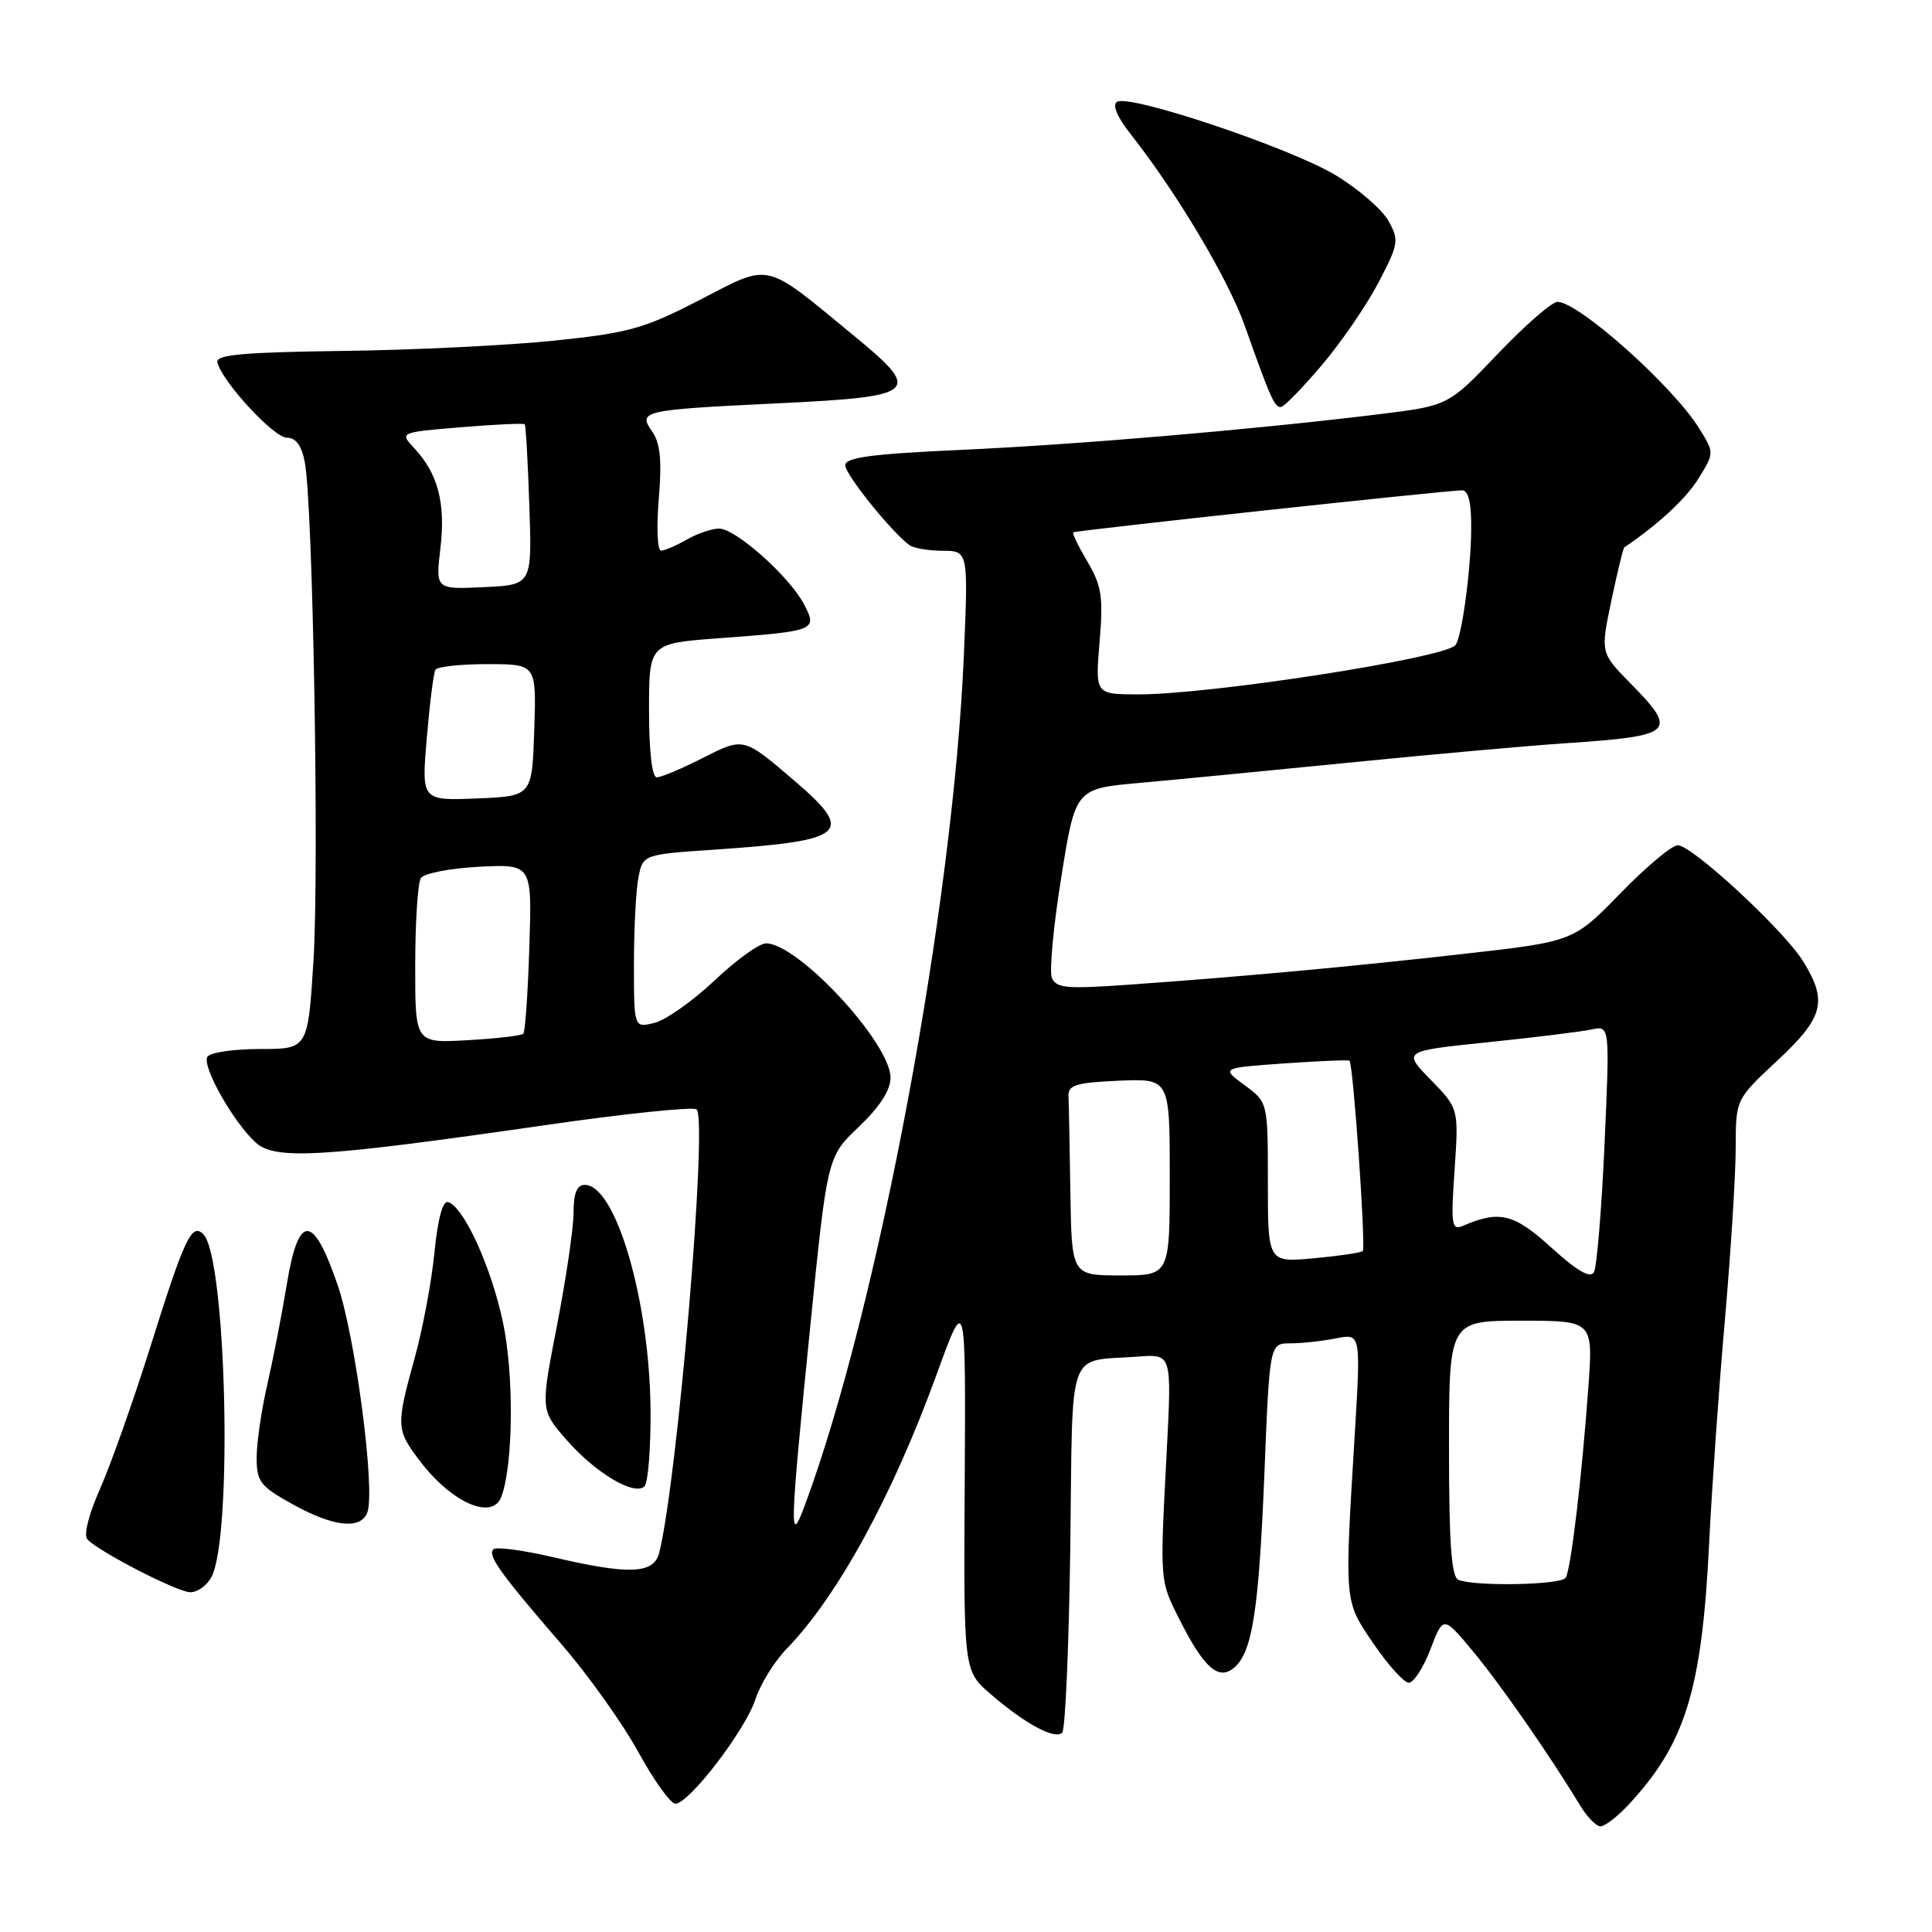 <?xml version="1.0" encoding="UTF-8" standalone="no"?>
<!DOCTYPE svg PUBLIC "-//W3C//DTD SVG 1.1//EN" "http://www.w3.org/Graphics/SVG/1.1/DTD/svg11.dtd" >
<svg xmlns="http://www.w3.org/2000/svg" xmlns:xlink="http://www.w3.org/1999/xlink" version="1.1" viewBox="0 0 256 256">
 <g >
 <path fill="currentColor"
d=" M 215.68 239.25 C 223.31 231.11 225.51 224.02 226.47 204.50 C 226.82 197.35 227.75 184.07 228.55 175.00 C 229.34 165.93 229.99 155.61 229.99 152.08 C 230.00 145.66 230.00 145.66 235.50 140.54 C 241.64 134.83 242.20 132.68 238.94 127.40 C 236.38 123.26 224.22 112.00 222.31 112.00 C 221.53 112.00 218.11 114.87 214.70 118.38 C 208.50 124.75 208.50 124.75 194.00 126.39 C 178.68 128.12 164.51 129.42 149.25 130.50 C 141.25 131.06 139.91 130.93 139.37 129.53 C 139.03 128.64 139.59 122.64 140.63 116.20 C 142.50 104.50 142.50 104.50 151.00 103.74 C 155.68 103.32 168.28 102.10 179.00 101.03 C 189.72 99.96 202.55 98.81 207.50 98.48 C 221.86 97.51 222.40 97.02 216.04 90.54 C 212.07 86.50 212.07 86.50 213.51 79.60 C 214.31 75.81 215.08 72.63 215.23 72.53 C 219.74 69.48 223.41 66.08 225.07 63.39 C 227.16 60.00 227.16 60.00 225.14 56.75 C 221.65 51.13 209.17 40.00 206.38 40.00 C 205.63 40.00 202.08 43.10 198.47 46.88 C 191.92 53.76 191.92 53.76 182.71 54.89 C 166.07 56.93 142.57 58.93 127.15 59.62 C 115.47 60.15 112.00 60.62 112.00 61.65 C 112.00 62.87 118.10 70.47 120.50 72.23 C 121.05 72.64 123.03 72.98 124.90 72.98 C 128.30 73.00 128.30 73.00 127.72 86.75 C 126.31 120.08 116.34 173.39 106.63 199.50 C 104.57 205.04 104.63 202.95 107.35 175.89 C 109.62 153.28 109.62 153.28 113.81 149.30 C 116.56 146.68 118.00 144.45 118.00 142.80 C 118.00 138.21 105.75 125.00 101.50 125.00 C 100.61 125.00 97.54 127.21 94.68 129.92 C 91.81 132.63 88.24 135.15 86.74 135.53 C 84.00 136.22 84.00 136.22 84.00 127.73 C 84.00 123.07 84.27 117.89 84.60 116.24 C 85.21 113.22 85.21 113.22 94.85 112.57 C 112.19 111.39 113.35 110.37 105.25 103.44 C 98.48 97.65 98.58 97.67 93.07 100.46 C 90.32 101.86 87.60 103.00 87.03 103.00 C 86.40 103.00 86.00 99.57 86.00 94.13 C 86.00 85.26 86.00 85.26 95.25 84.57 C 108.09 83.62 108.33 83.53 106.56 80.11 C 104.65 76.42 97.43 69.99 95.25 70.04 C 94.29 70.05 92.38 70.71 91.00 71.50 C 89.62 72.29 88.10 72.95 87.60 72.96 C 87.11 72.98 86.97 69.94 87.29 66.12 C 87.72 61.01 87.49 58.72 86.42 57.19 C 84.50 54.45 85.11 54.31 102.71 53.46 C 121.76 52.55 122.34 52.04 113.07 44.42 C 101.09 34.56 102.24 34.83 92.72 39.74 C 85.38 43.54 83.33 44.11 73.50 45.13 C 67.45 45.76 54.85 46.38 45.50 46.50 C 32.28 46.67 28.57 47.00 28.80 48.00 C 29.38 50.51 36.27 58.00 38.01 58.00 C 39.21 58.00 39.97 59.04 40.39 61.25 C 41.47 66.90 42.30 114.99 41.54 127.25 C 40.80 139.00 40.80 139.00 34.46 139.00 C 30.97 139.00 27.83 139.46 27.48 140.03 C 26.72 141.26 30.93 148.72 33.89 151.40 C 36.46 153.73 42.67 153.36 72.00 149.12 C 82.72 147.57 91.86 146.62 92.30 147.00 C 93.81 148.32 89.79 195.97 87.35 205.75 C 86.64 208.57 83.39 208.70 73.26 206.33 C 69.28 205.40 65.73 204.93 65.38 205.29 C 64.57 206.09 66.28 208.47 74.44 217.92 C 77.97 222.00 82.53 228.41 84.59 232.17 C 86.65 235.93 88.86 239.00 89.49 239.00 C 91.30 239.00 98.75 229.28 100.09 225.18 C 100.75 223.16 102.61 220.15 104.21 218.50 C 110.98 211.54 118.27 198.20 124.15 182.00 C 127.97 171.50 127.97 171.50 127.83 196.44 C 127.68 221.39 127.68 221.39 131.27 224.48 C 135.81 228.41 139.78 230.55 140.75 229.59 C 141.16 229.17 141.64 218.07 141.82 204.92 C 142.17 177.85 141.22 180.49 150.89 179.75 C 155.27 179.42 155.27 179.42 154.59 192.46 C 153.68 209.88 153.64 209.35 156.41 214.83 C 159.55 221.01 161.47 222.69 163.49 221.01 C 165.94 218.98 166.80 213.44 167.54 195.25 C 168.23 178.00 168.23 178.00 170.99 178.00 C 172.51 178.00 175.23 177.70 177.03 177.34 C 180.32 176.69 180.32 176.69 179.51 190.09 C 178.14 212.66 178.09 212.03 182.00 217.80 C 183.93 220.63 186.03 222.96 186.67 222.97 C 187.31 222.99 188.60 220.99 189.54 218.54 C 191.24 214.08 191.24 214.08 195.16 218.79 C 198.79 223.14 205.42 232.69 209.38 239.25 C 210.30 240.76 211.51 242.00 212.07 242.00 C 212.63 242.00 214.26 240.76 215.68 239.25 Z  M 28.01 208.98 C 30.87 203.64 30.00 166.60 26.94 163.54 C 25.40 162.00 24.46 164.02 19.91 178.50 C 17.66 185.65 14.66 194.11 13.25 197.29 C 11.72 200.76 11.05 203.45 11.60 204.00 C 13.35 205.75 23.52 210.96 25.21 210.98 C 26.16 210.99 27.42 210.09 28.01 208.98 Z  M 48.67 200.42 C 49.77 197.56 47.11 177.18 44.74 170.27 C 41.48 160.76 39.55 160.74 38.00 170.20 C 37.34 174.21 36.17 180.20 35.41 183.50 C 34.65 186.80 34.02 191.11 34.01 193.08 C 34.00 196.32 34.45 196.92 38.75 199.31 C 44.16 202.32 47.78 202.72 48.67 200.42 Z  M 66.42 198.35 C 68.01 194.20 68.13 182.19 66.64 175.19 C 65.08 167.86 61.48 159.96 59.38 159.28 C 58.67 159.05 58.01 161.48 57.57 165.94 C 57.19 169.81 56.01 176.12 54.94 179.97 C 52.46 188.94 52.48 189.45 55.66 193.62 C 59.86 199.13 65.22 201.48 66.42 198.35 Z  M 86.20 186.81 C 86.08 172.34 81.60 157.00 77.48 157.00 C 76.44 157.00 76.00 158.10 76.00 160.68 C 76.00 162.71 75.01 169.42 73.81 175.60 C 71.62 186.84 71.62 186.84 75.06 190.78 C 78.88 195.16 84.02 198.23 85.39 196.96 C 85.87 196.50 86.24 191.94 86.20 186.81 Z  M 175.15 48.38 C 177.71 45.36 181.09 40.44 182.65 37.45 C 185.33 32.32 185.41 31.84 183.97 29.25 C 183.12 27.74 179.97 25.02 176.97 23.21 C 170.94 19.58 149.69 12.45 148.01 13.49 C 147.35 13.90 148.04 15.53 149.85 17.82 C 155.94 25.55 162.74 36.98 164.92 43.11 C 168.32 52.72 168.89 54.01 169.73 53.93 C 170.15 53.90 172.59 51.40 175.15 48.38 Z  M 193.25 209.34 C 192.32 208.96 192.00 204.51 192.00 191.92 C 192.00 175.00 192.00 175.00 201.55 175.00 C 211.10 175.00 211.10 175.00 210.47 183.75 C 209.60 195.77 208.16 207.94 207.46 209.06 C 206.87 210.02 195.50 210.24 193.25 209.34 Z  M 205.56 165.31 C 200.59 160.80 198.71 160.34 193.84 162.43 C 192.35 163.07 192.23 162.33 192.74 155.02 C 193.29 146.89 193.29 146.89 189.58 143.08 C 185.86 139.27 185.86 139.27 197.18 138.10 C 203.41 137.46 209.58 136.69 210.90 136.41 C 213.31 135.88 213.31 135.88 212.61 151.62 C 212.22 160.27 211.59 167.90 211.20 168.58 C 210.72 169.42 208.96 168.40 205.56 165.31 Z  M 141.83 158.00 C 141.74 151.95 141.63 146.21 141.58 145.25 C 141.51 143.78 142.56 143.45 148.25 143.20 C 155.00 142.91 155.00 142.91 155.00 155.95 C 155.00 169.00 155.00 169.00 148.50 169.00 C 142.00 169.00 142.00 169.00 141.83 158.00 Z  M 168.00 156.67 C 168.00 146.06 168.00 146.06 164.90 143.78 C 161.81 141.50 161.81 141.50 170.15 140.91 C 174.74 140.59 178.64 140.42 178.81 140.55 C 179.31 140.93 181.01 165.32 180.57 165.77 C 180.34 165.99 177.42 166.42 174.08 166.73 C 168.00 167.28 168.00 167.28 168.00 156.67 Z  M 55.02 127.86 C 55.02 122.16 55.36 116.98 55.77 116.35 C 56.17 115.72 59.65 115.05 63.50 114.85 C 70.50 114.50 70.50 114.50 70.14 125.50 C 69.95 131.55 69.59 136.71 69.34 136.97 C 69.09 137.23 65.77 137.62 61.95 137.83 C 55.00 138.23 55.00 138.23 55.02 127.86 Z  M 56.55 97.80 C 56.94 93.23 57.45 89.16 57.69 88.75 C 57.92 88.34 61.03 88.00 64.60 88.00 C 71.08 88.00 71.08 88.00 70.79 96.75 C 70.50 105.50 70.50 105.50 63.18 105.80 C 55.85 106.09 55.85 106.09 56.55 97.80 Z  M 145.70 85.07 C 146.20 79.10 145.98 77.62 144.10 74.44 C 142.90 72.41 142.05 70.65 142.21 70.54 C 142.57 70.28 192.03 64.94 193.75 64.97 C 194.60 64.99 194.98 66.70 194.94 70.25 C 194.88 75.81 193.65 84.69 192.83 85.51 C 191.07 87.27 160.30 92.03 150.81 92.01 C 145.12 92.00 145.12 92.00 145.70 85.07 Z  M 58.36 72.62 C 59.06 66.66 58.03 62.75 54.90 59.40 C 52.93 57.29 52.93 57.29 61.10 56.61 C 65.59 56.24 69.38 56.06 69.53 56.22 C 69.67 56.37 69.95 61.22 70.14 67.00 C 70.50 77.50 70.50 77.50 64.11 77.80 C 57.71 78.10 57.71 78.10 58.36 72.62 Z "/>
</g>
</svg>
